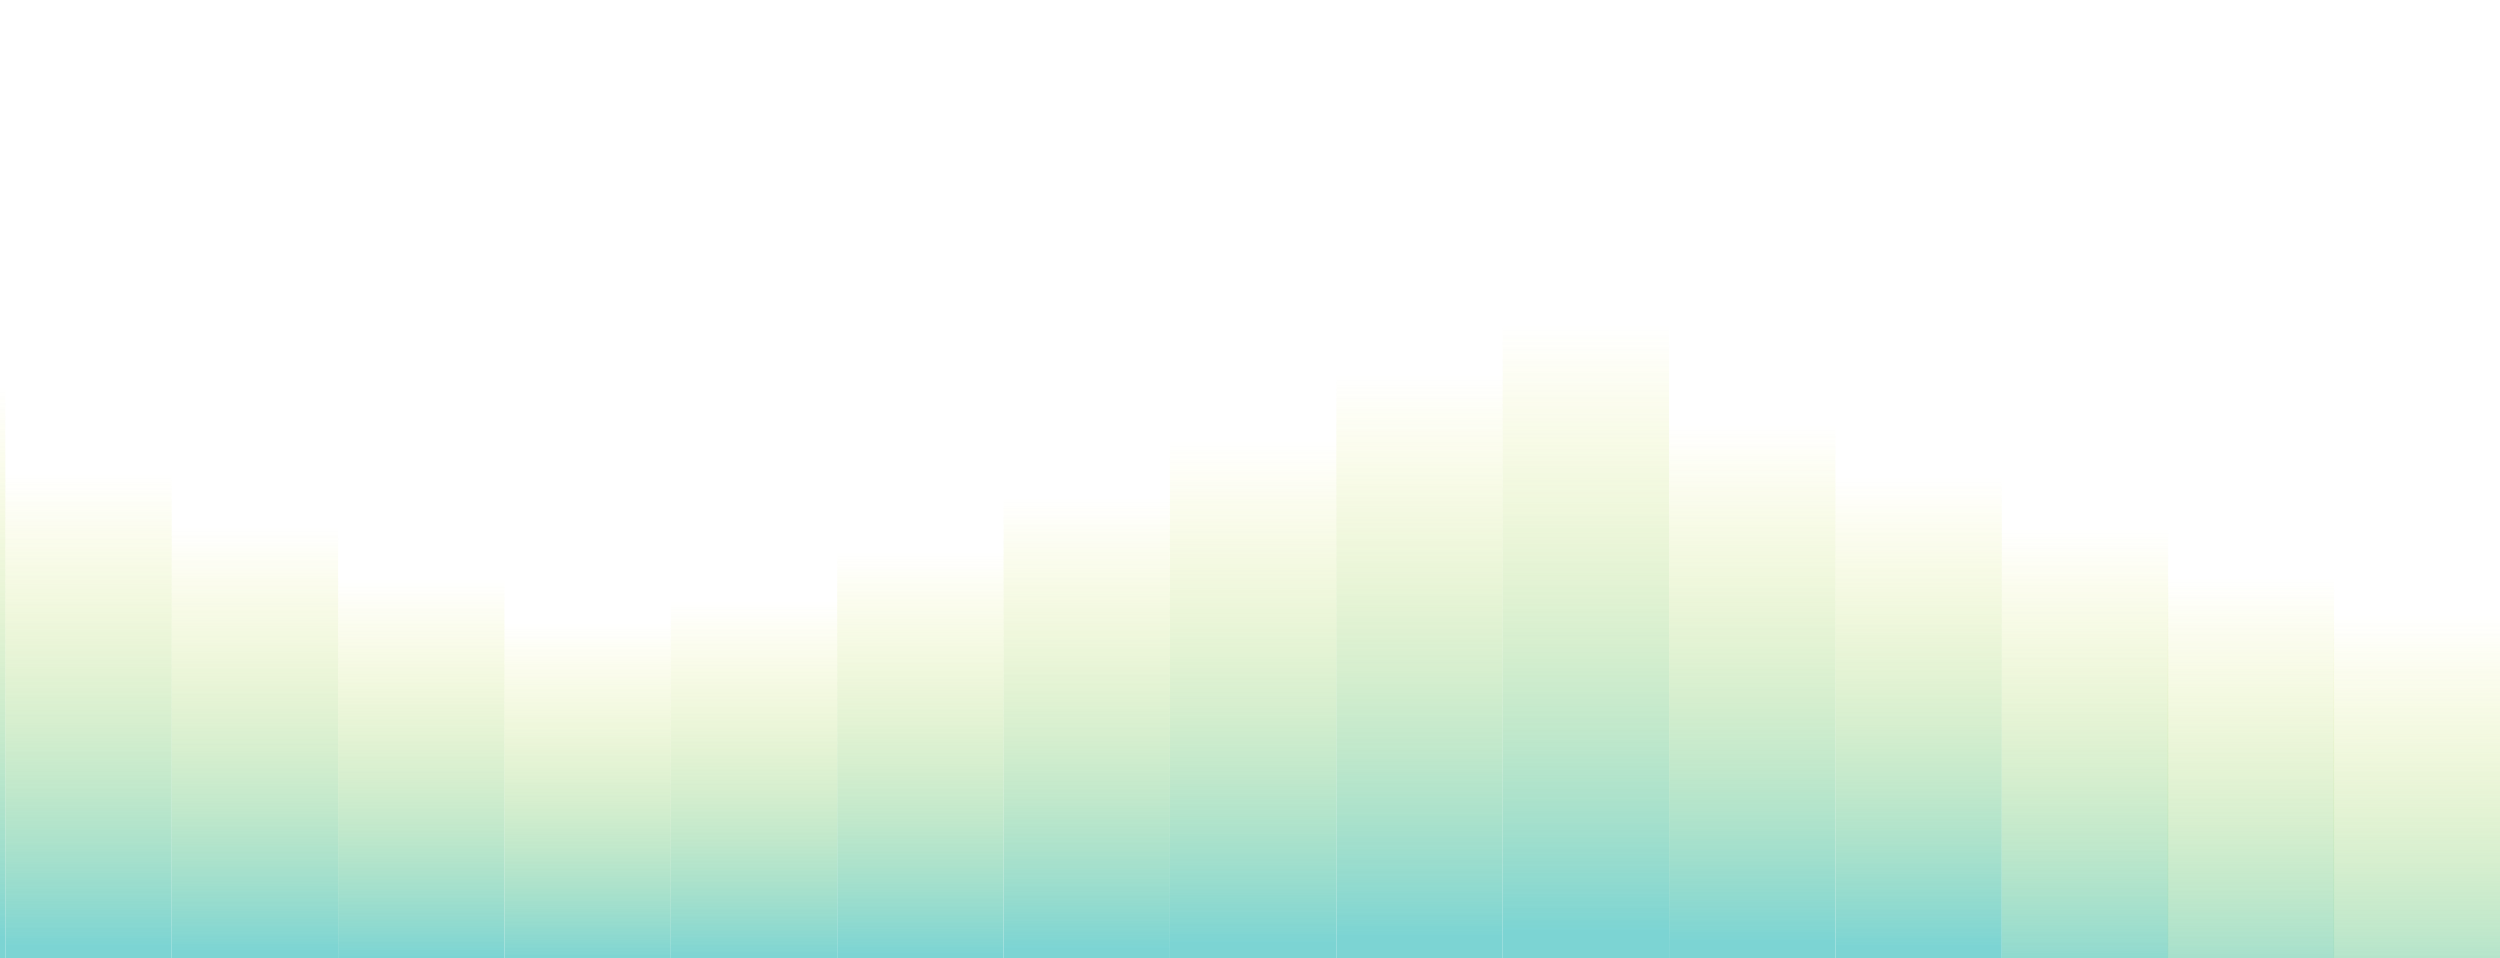 <svg width="1440" height="552" viewBox="0 0 1440 552" fill="none" xmlns="http://www.w3.org/2000/svg">
<g opacity="0.6">
<rect width="95.83" height="302.257" transform="matrix(1 0 0 -1 3.074 575.102)" fill="url(#paint0_linear_1_110)"/>
<rect width="95.83" height="241.687" transform="matrix(1 0 0 -1 194.735 575.102)" fill="url(#paint1_linear_1_110)"/>
<rect width="95.83" height="271.385" transform="matrix(1 0 0 -1 98.905 575.102)" fill="url(#paint2_linear_1_110)"/>
<rect width="95.83" height="352.491" transform="matrix(1 0 0 -1 -92.756 575.102)" fill="url(#paint3_linear_1_110)"/>
<rect width="95.83" height="216.084" transform="matrix(1 0 0 -1 290.566 575.102)" fill="url(#paint4_linear_1_110)"/>
<rect width="95.83" height="228.832" transform="matrix(1 0 0 -1 386.396 575.102)" fill="url(#paint5_linear_1_110)"/>
<rect width="95.83" height="359.303" transform="matrix(1 0 0 -1 769.718 575.102)" fill="url(#paint6_linear_1_110)"/>
<rect width="95.83" height="288.268" transform="matrix(1 0 0 -1 578.058 575.102)" fill="url(#paint7_linear_1_110)"/>
<rect width="95.83" height="330.354" transform="matrix(1 0 0 -1 961.379 575.102)" fill="url(#paint8_linear_1_110)"/>
<rect width="95.83" height="257.064" transform="matrix(1 0 0 -1 482.227 575.102)" fill="url(#paint9_linear_1_110)"/>
<rect width="95.83" height="388.251" transform="matrix(1 0 0 -1 865.548 575.102)" fill="url(#paint10_linear_1_110)"/>
<rect width="95.83" height="320.959" transform="matrix(1 0 0 -1 673.887 575.102)" fill="url(#paint11_linear_1_110)"/>
<rect width="95.83" height="300.156" transform="matrix(1 0 0 -1 1057.21 575.102)" fill="url(#paint12_linear_1_110)"/>
<rect width="95.83" height="300.156" transform="matrix(1 0 0 -1 1153.04 604.688)" fill="url(#paint13_linear_1_110)"/>
<rect width="95.83" height="300.156" transform="matrix(1 0 0 -1 1248.6 632.99)" fill="url(#paint14_linear_1_110)"/>
<rect width="95.83" height="300.156" transform="matrix(1 0 0 -1 1344.17 654.5)" fill="url(#paint15_linear_1_110)"/>
</g>
<defs>
<linearGradient id="paint0_linear_1_110" x1="47.915" y1="302.257" x2="47.915" y2="0" gradientUnits="userSpaceOnUse">
<stop stop-color="#DFE00D" stop-opacity="0"/>
<stop offset="0.9" stop-color="#25B8B6"/>
</linearGradient>
<linearGradient id="paint1_linear_1_110" x1="47.915" y1="241.687" x2="47.915" y2="0" gradientUnits="userSpaceOnUse">
<stop stop-color="#DFE00D" stop-opacity="0"/>
<stop offset="0.9" stop-color="#25B8B6"/>
</linearGradient>
<linearGradient id="paint2_linear_1_110" x1="47.915" y1="271.385" x2="47.915" y2="0" gradientUnits="userSpaceOnUse">
<stop stop-color="#DFE00D" stop-opacity="0"/>
<stop offset="0.9" stop-color="#25B8B6"/>
</linearGradient>
<linearGradient id="paint3_linear_1_110" x1="47.915" y1="352.491" x2="47.915" y2="0" gradientUnits="userSpaceOnUse">
<stop stop-color="#DFE00D" stop-opacity="0"/>
<stop offset="0.9" stop-color="#25B8B6"/>
</linearGradient>
<linearGradient id="paint4_linear_1_110" x1="47.915" y1="216.084" x2="47.915" y2="0" gradientUnits="userSpaceOnUse">
<stop stop-color="#DFE00D" stop-opacity="0"/>
<stop offset="0.9" stop-color="#25B8B6"/>
</linearGradient>
<linearGradient id="paint5_linear_1_110" x1="47.915" y1="228.832" x2="47.915" y2="0" gradientUnits="userSpaceOnUse">
<stop stop-color="#DFE00D" stop-opacity="0"/>
<stop offset="0.9" stop-color="#25B8B6"/>
</linearGradient>
<linearGradient id="paint6_linear_1_110" x1="47.915" y1="359.303" x2="47.915" y2="0" gradientUnits="userSpaceOnUse">
<stop stop-color="#DFE00D" stop-opacity="0"/>
<stop offset="0.9" stop-color="#25B8B6"/>
</linearGradient>
<linearGradient id="paint7_linear_1_110" x1="47.915" y1="288.268" x2="47.915" y2="0" gradientUnits="userSpaceOnUse">
<stop stop-color="#DFE00D" stop-opacity="0"/>
<stop offset="0.9" stop-color="#25B8B6"/>
</linearGradient>
<linearGradient id="paint8_linear_1_110" x1="47.915" y1="330.354" x2="47.915" y2="0" gradientUnits="userSpaceOnUse">
<stop stop-color="#DFE00D" stop-opacity="0"/>
<stop offset="0.9" stop-color="#25B8B6"/>
</linearGradient>
<linearGradient id="paint9_linear_1_110" x1="47.915" y1="257.064" x2="47.915" y2="0" gradientUnits="userSpaceOnUse">
<stop stop-color="#DFE00D" stop-opacity="0"/>
<stop offset="0.9" stop-color="#25B8B6"/>
</linearGradient>
<linearGradient id="paint10_linear_1_110" x1="47.915" y1="388.251" x2="47.915" y2="0" gradientUnits="userSpaceOnUse">
<stop stop-color="#DFE00D" stop-opacity="0"/>
<stop offset="0.9" stop-color="#25B8B6"/>
</linearGradient>
<linearGradient id="paint11_linear_1_110" x1="47.915" y1="320.959" x2="47.915" y2="0" gradientUnits="userSpaceOnUse">
<stop stop-color="#DFE00D" stop-opacity="0"/>
<stop offset="0.9" stop-color="#25B8B6"/>
</linearGradient>
<linearGradient id="paint12_linear_1_110" x1="47.915" y1="300.156" x2="47.915" y2="0" gradientUnits="userSpaceOnUse">
<stop stop-color="#DFE00D" stop-opacity="0"/>
<stop offset="0.9" stop-color="#25B8B6"/>
</linearGradient>
<linearGradient id="paint13_linear_1_110" x1="47.915" y1="300.156" x2="47.915" y2="0" gradientUnits="userSpaceOnUse">
<stop stop-color="#DFE00D" stop-opacity="0"/>
<stop offset="0.9" stop-color="#25B8B6"/>
</linearGradient>
<linearGradient id="paint14_linear_1_110" x1="47.915" y1="300.156" x2="47.915" y2="0" gradientUnits="userSpaceOnUse">
<stop stop-color="#DFE00D" stop-opacity="0"/>
<stop offset="0.9" stop-color="#25B8B6"/>
</linearGradient>
<linearGradient id="paint15_linear_1_110" x1="47.915" y1="300.156" x2="47.915" y2="0" gradientUnits="userSpaceOnUse">
<stop stop-color="#DFE00D" stop-opacity="0"/>
<stop offset="0.9" stop-color="#25B8B6"/>
</linearGradient>
</defs>
</svg>
